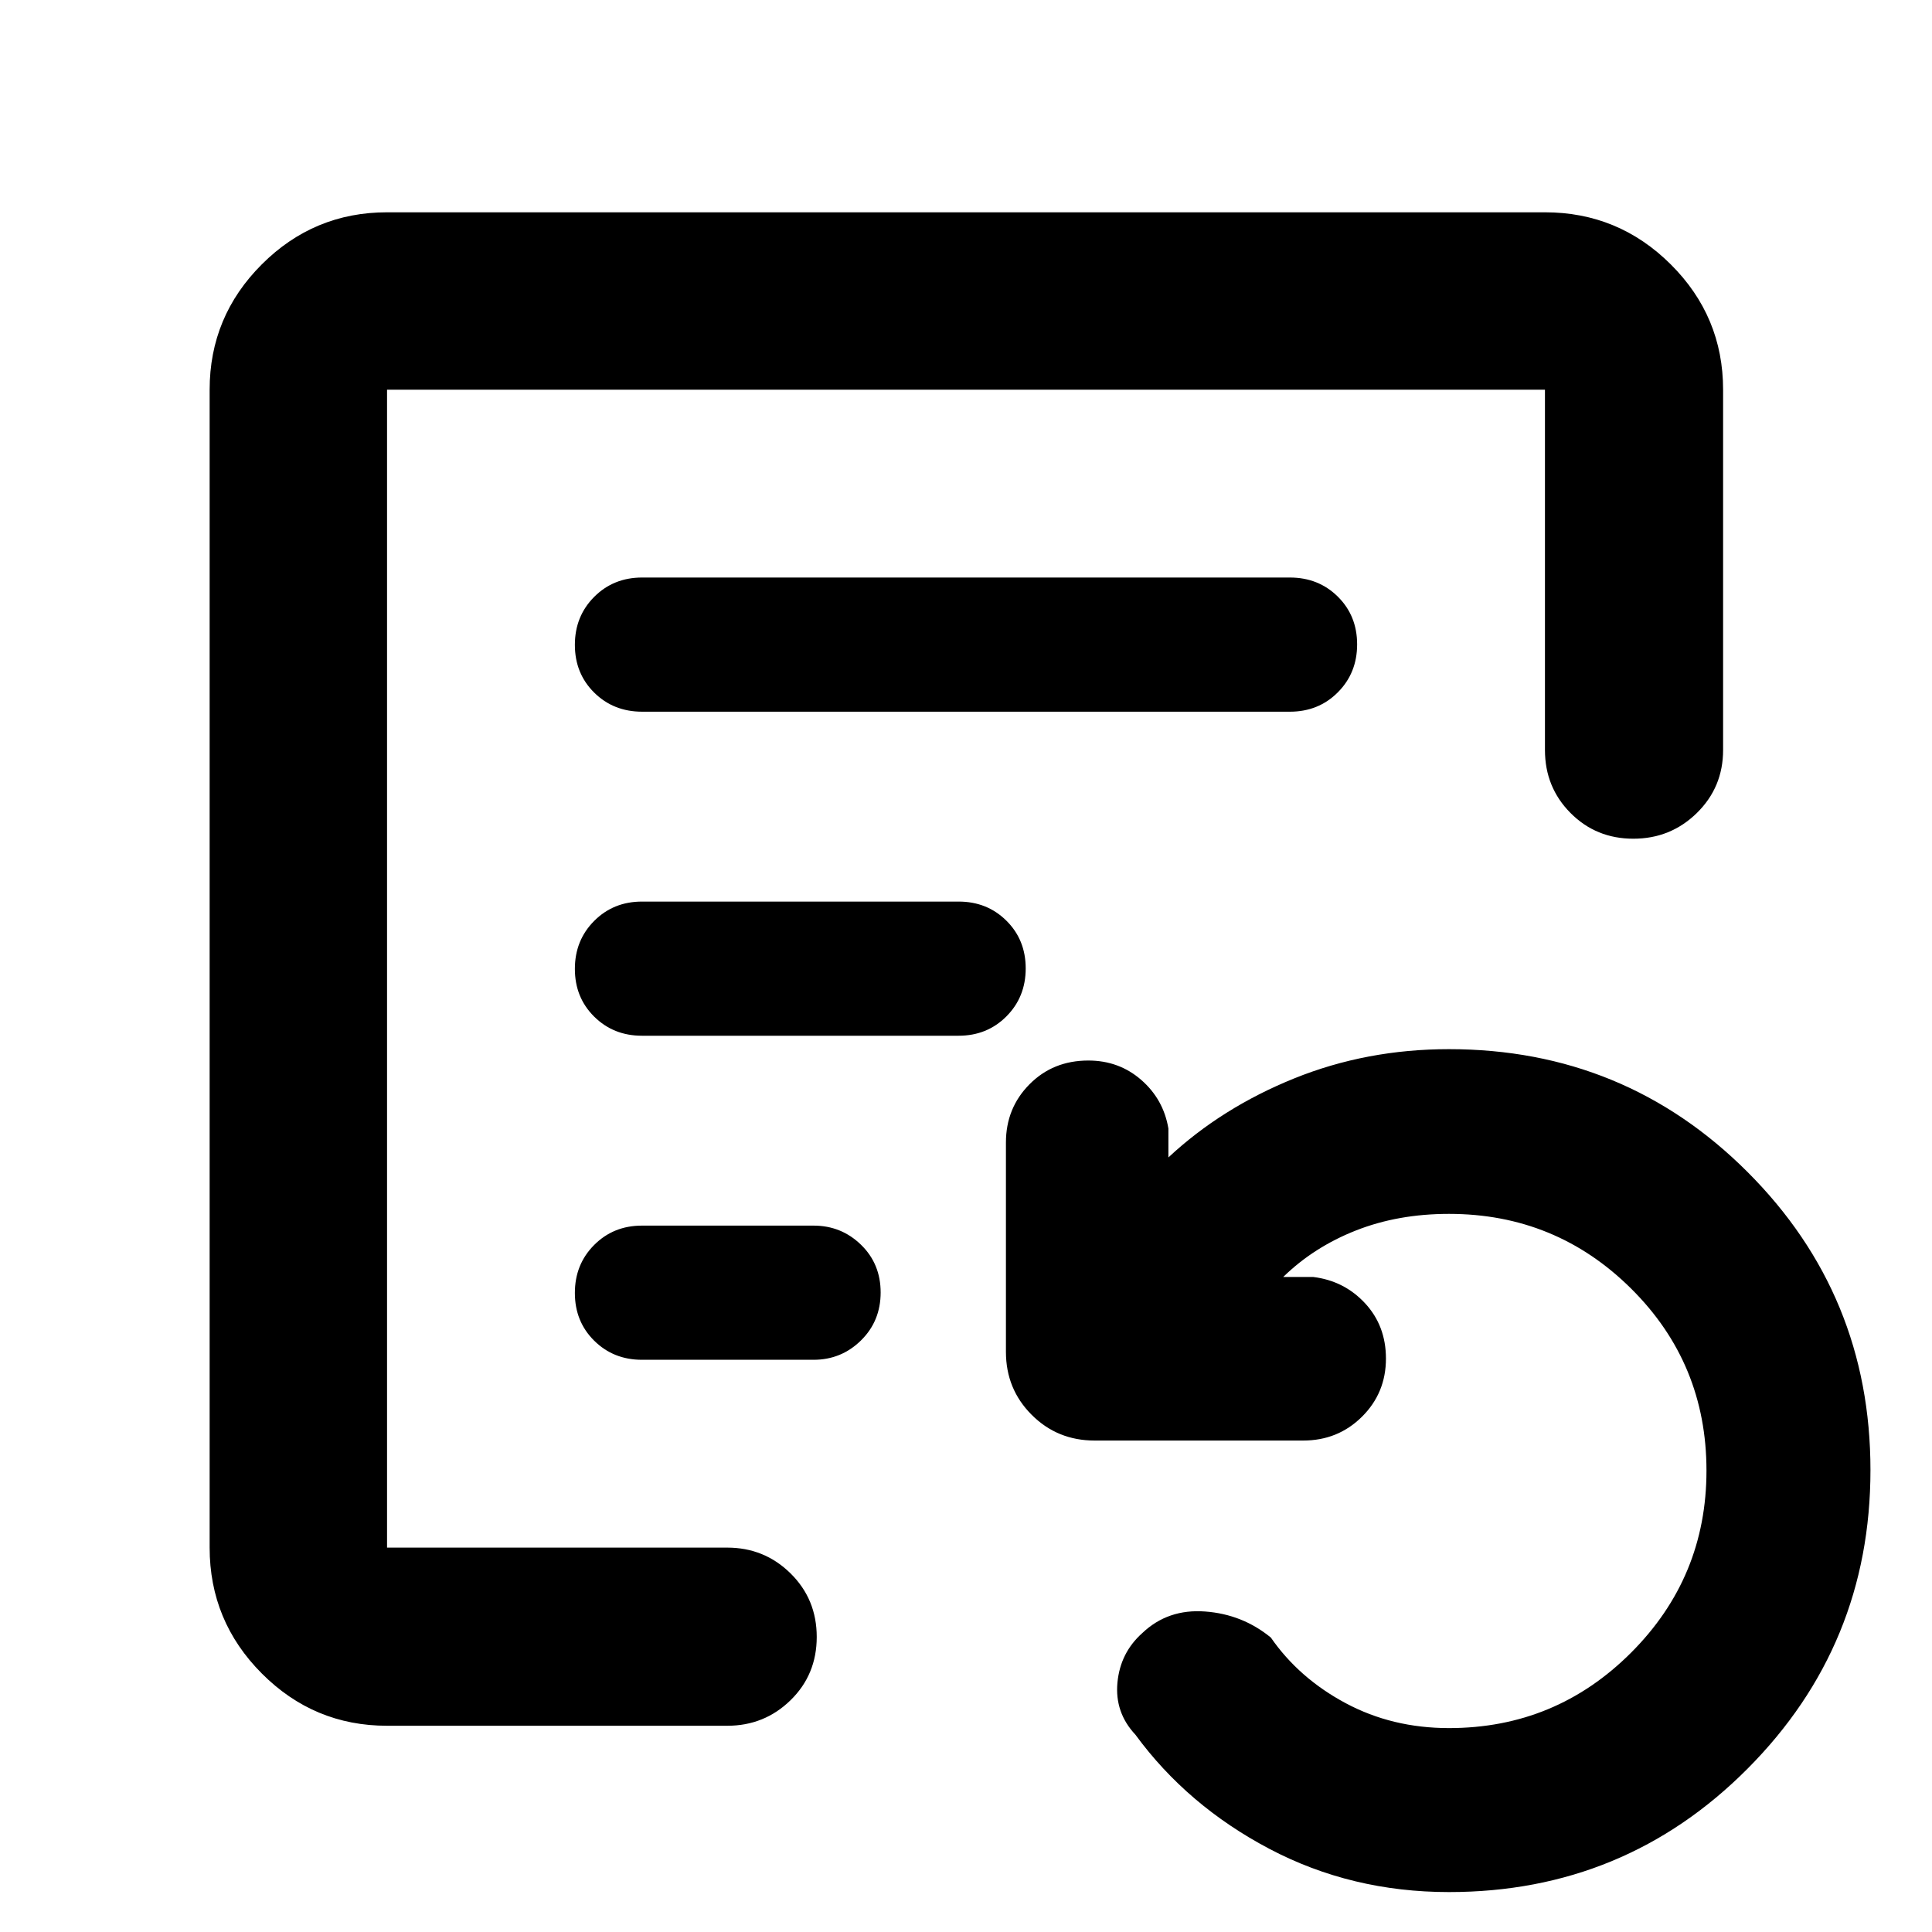<svg xmlns="http://www.w3.org/2000/svg" height="40" viewBox="0 -960 960 960" width="40"><path d="M720-19.84q-48.52 0-89.29-21.5t-66.52-56.69q-10.33-11-8.94-25.87 1.39-14.87 12.39-24.67 12.69-12.07 31.22-10.68 18.52 1.38 32.62 12.95 13.99 20.18 37.14 32.58 23.16 12.4 51.38 12.4 53 0 90.47-37.47t37.47-90.47q0-53.28-37.42-90.42-37.42-37.15-90.52-37.15-25.31 0-46.22 8.24t-36.14 23.1h14.81q15.45 1.88 25.83 13.06 10.39 11.19 10.39 27.49 0 17.11-11.93 28.92-11.92 11.82-29.19 11.82H543.91q-18.5 0-31.28-12.79-12.79-12.78-12.79-31.28v-104.02q0-17.11 11.7-28.92 11.71-11.82 29.23-11.82 15.26 0 26.3 9.63 11.05 9.63 13.5 24.14v14.38Q607-409.53 643-424.11q36-14.57 77-14.57 87.31 0 148.36 61.06 61.06 61.07 61.06 148.1T868.36-81.16Q807.31-19.84 720-19.84ZM192.32-191v-575.36V-191Zm126.77-415.36h321.82q14.27 0 23.85-9.62 9.59-9.62 9.59-23.83 0-14.22-9.59-23.72-9.58-9.5-23.85-9.5H319.09q-14.27 0-23.85 9.62-9.59 9.62-9.59 23.83 0 14.22 9.59 23.72 9.58 9.5 23.85 9.5Zm-.1 161.01h157.34q14.17 0 23.75-9.61 9.59-9.62 9.59-23.84 0-14.21-9.59-23.71-9.58-9.5-23.75-9.5H318.99q-14.17 0-23.75 9.61-9.59 9.62-9.59 23.84 0 14.21 9.59 23.71 9.58 9.5 23.75 9.5Zm0 161.02h85.27q13.79 0 23.56-9.62t9.77-23.83q0-14.22-9.77-23.72-9.77-9.5-23.56-9.5h-85.27q-14.17 0-23.75 9.62-9.59 9.61-9.59 23.83 0 14.22 9.59 23.72 9.58 9.5 23.75 9.5ZM192.32-102.48q-36.36 0-62.25-26-25.9-26-25.9-62.52v-575.36q0-36.36 25.9-62.26 25.89-25.89 62.25-25.89h575.36q36.52 0 62.52 25.89 26 25.9 26 62.26v179.04q0 18.5-13.04 31.29-13.04 12.78-31.56 12.78-18.51 0-31.22-12.78-12.7-12.79-12.7-31.29v-179.04H192.32V-191h169.06q18.45 0 31.45 12.82t13 31.56q0 18.74-13 31.44-13 12.7-31.45 12.7H192.32Z"/></svg>